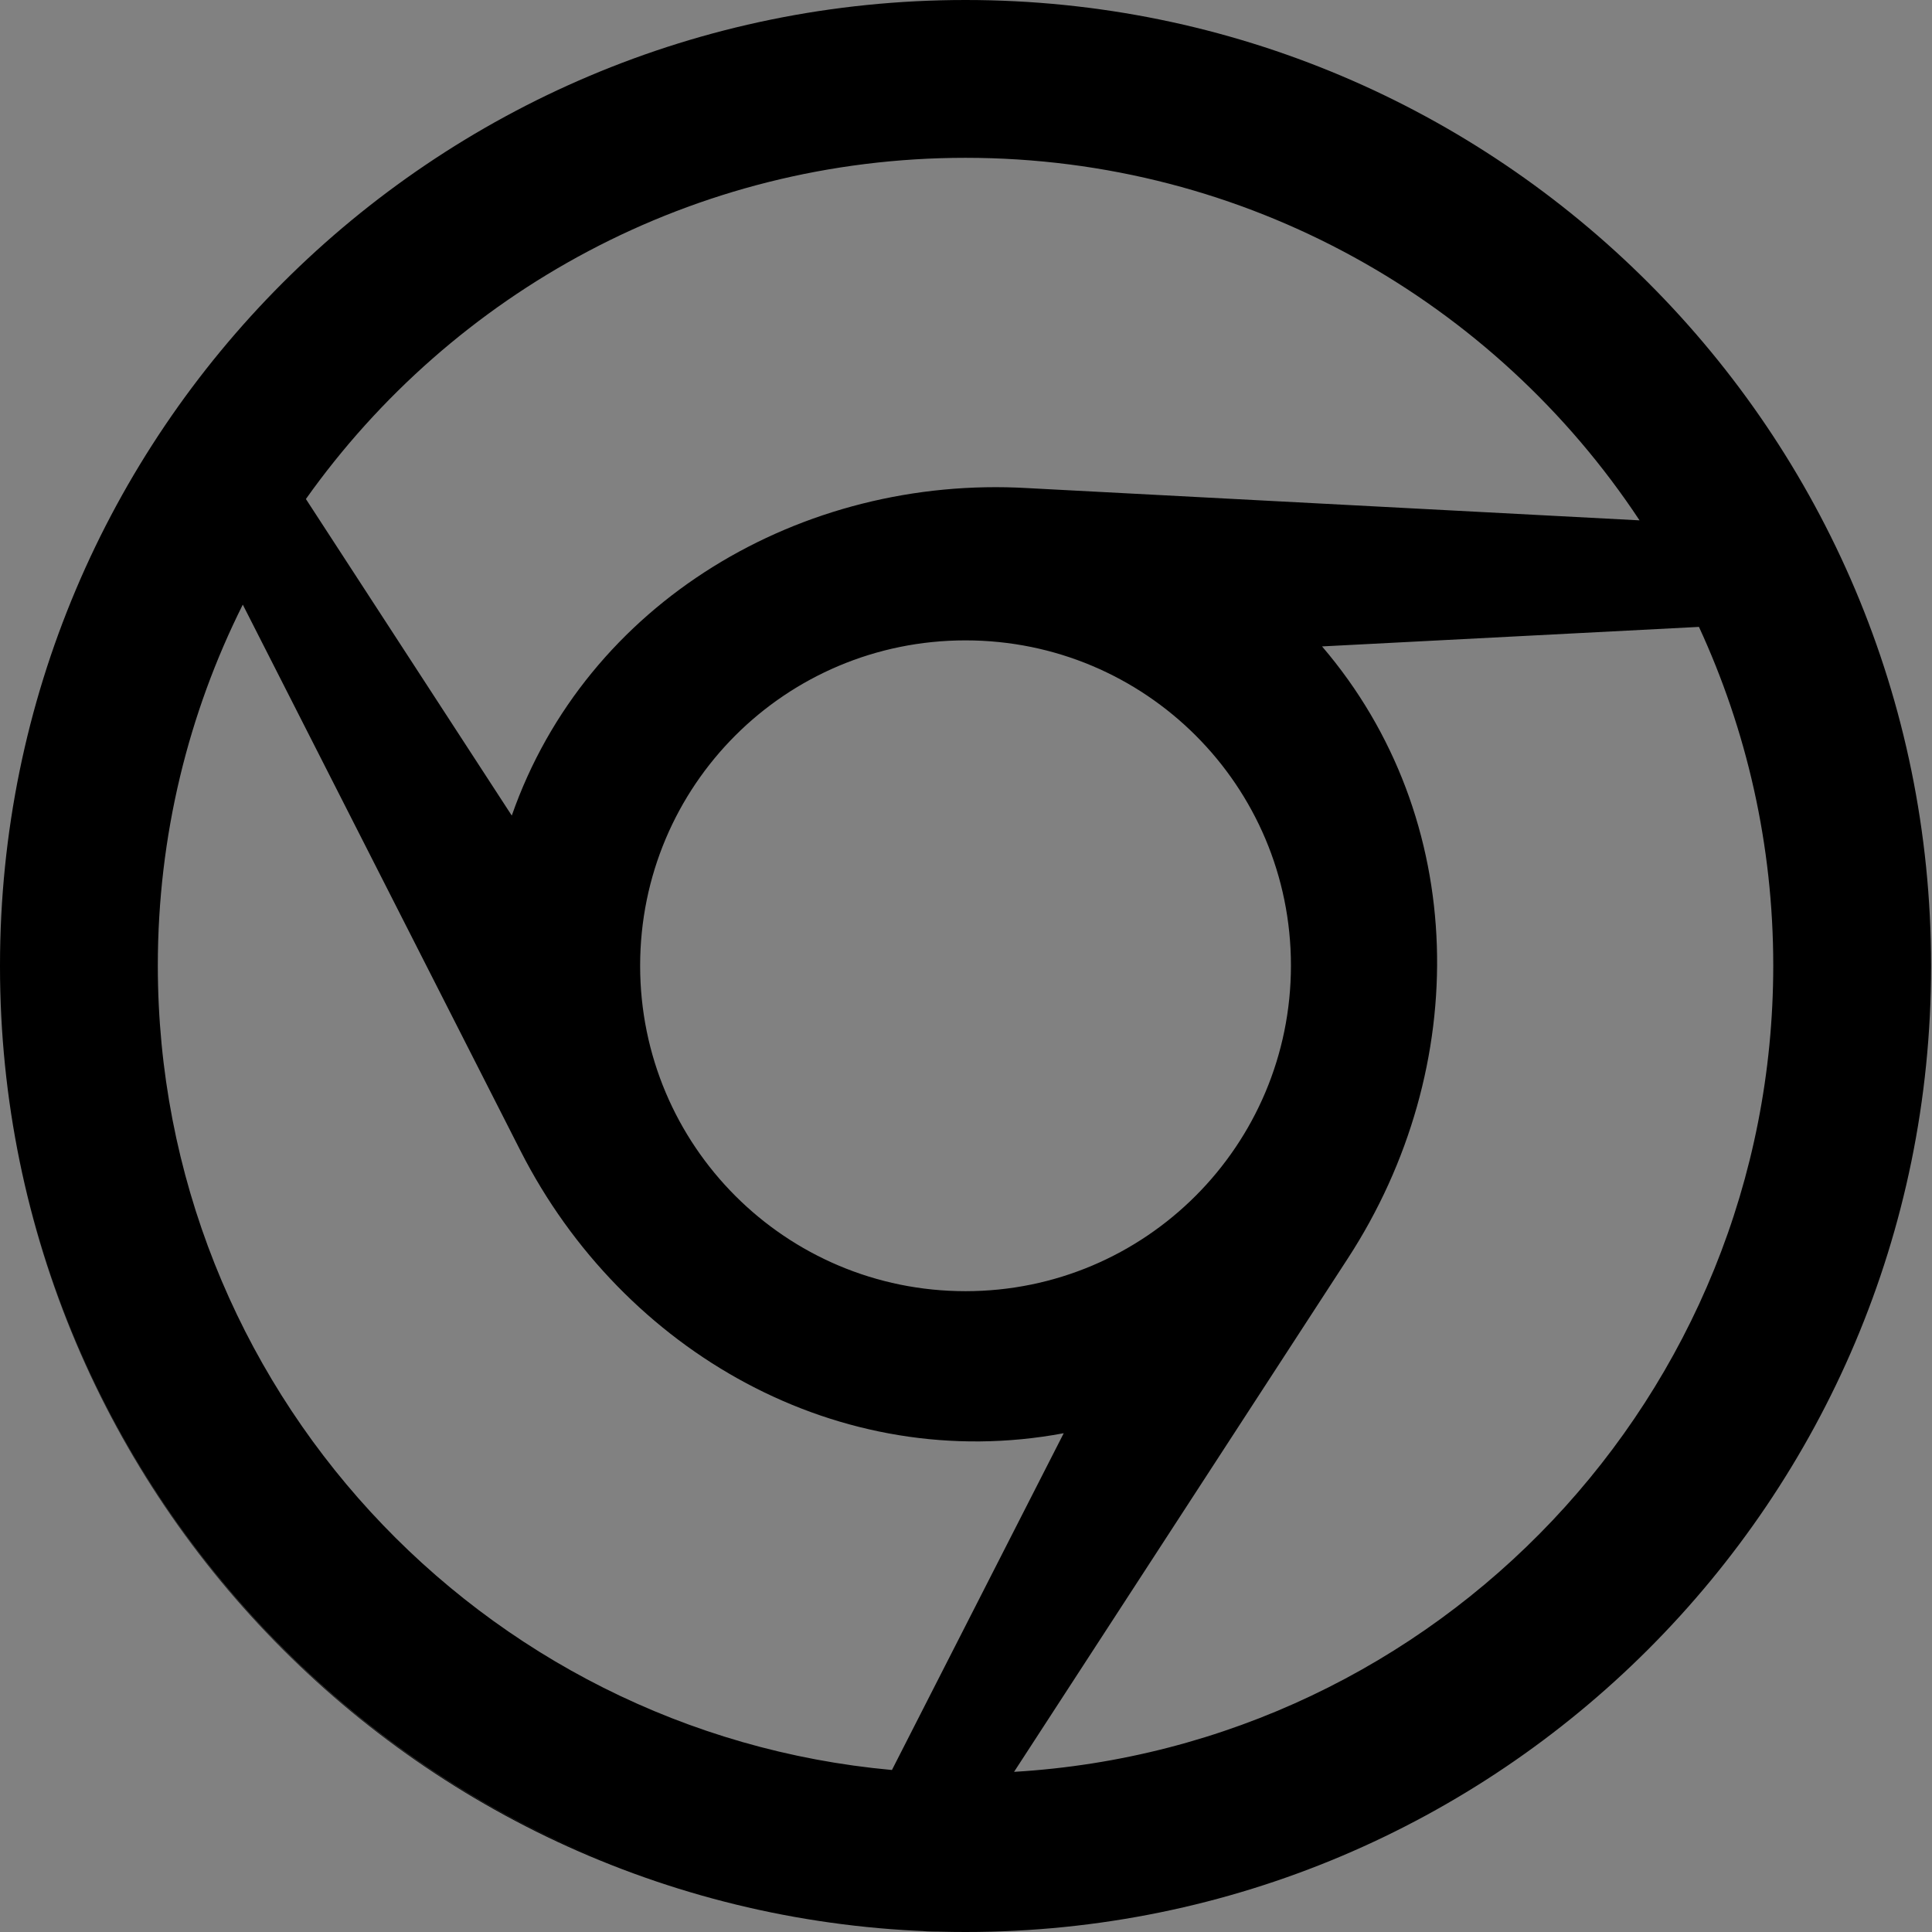 <svg width="48" height="48" viewBox="0 0 48 48" fill="none" xmlns="http://www.w3.org/2000/svg">
  <rect x="0" y="0" width="48" height="48" fill="#808080" stroke="none"/>
  <rect width="48" height="48" fill="white" fill-opacity="0.01"/>
  <path fill="#000" d="M47.977,24.006 L47.977,23.988 C47.977,10.737 37.24,0 23.988,0 C10.737,0 0,10.737 0,23.988 L0,24.012 C0,37.263 10.737,48 23.988,48 C37.24,48 47.977,37.263 47.977,24.012 L47.977,23.994 L47.977,24.006 L47.977,24.006 Z M47.599,19.704 L47.659,19.894 L47.599,19.704 Z M33.486,31.266 C36.571,26.526 36.513,20.344 32.846,16.06 L42.21,15.575 C43.393,18.136 44.056,20.984 44.056,23.988 C44.056,34.668 35.717,43.398 25.194,44.021 L33.486,31.266 Z M23.988,32.079 C19.519,32.079 15.904,28.463 15.904,23.994 C15.904,19.514 19.519,15.91 23.988,15.91 C28.457,15.91 32.073,19.519 32.073,23.988 C32.073,28.457 28.457,32.079 23.988,32.079 Z M45.278,12.951 L45.105,12.623 L45.278,12.951 Z M23.988,3.921 C30.983,3.921 37.148,7.502 40.734,12.928 L25.534,12.127 C19.912,11.798 14.566,14.964 12.715,20.263 L7.6,12.398 C11.239,7.272 17.224,3.921 23.988,3.921 Z M0.375,28.244 C1.874,36.605 7.704,43.468 15.46,46.414 C7.704,43.479 1.874,36.617 0.375,28.244 Z M3.921,23.988 C3.921,20.765 4.682,17.72 6.032,15.022 L12.934,28.596 C15.477,33.595 20.857,36.652 26.428,35.608 L22.16,43.975 C11.931,43.047 3.921,34.455 3.921,23.988 Z M22.645,47.953 C22.876,47.973 23.106,47.993 23.337,48.003 C23.106,47.983 22.876,47.973 22.645,47.953 Z"></path>
</svg>
